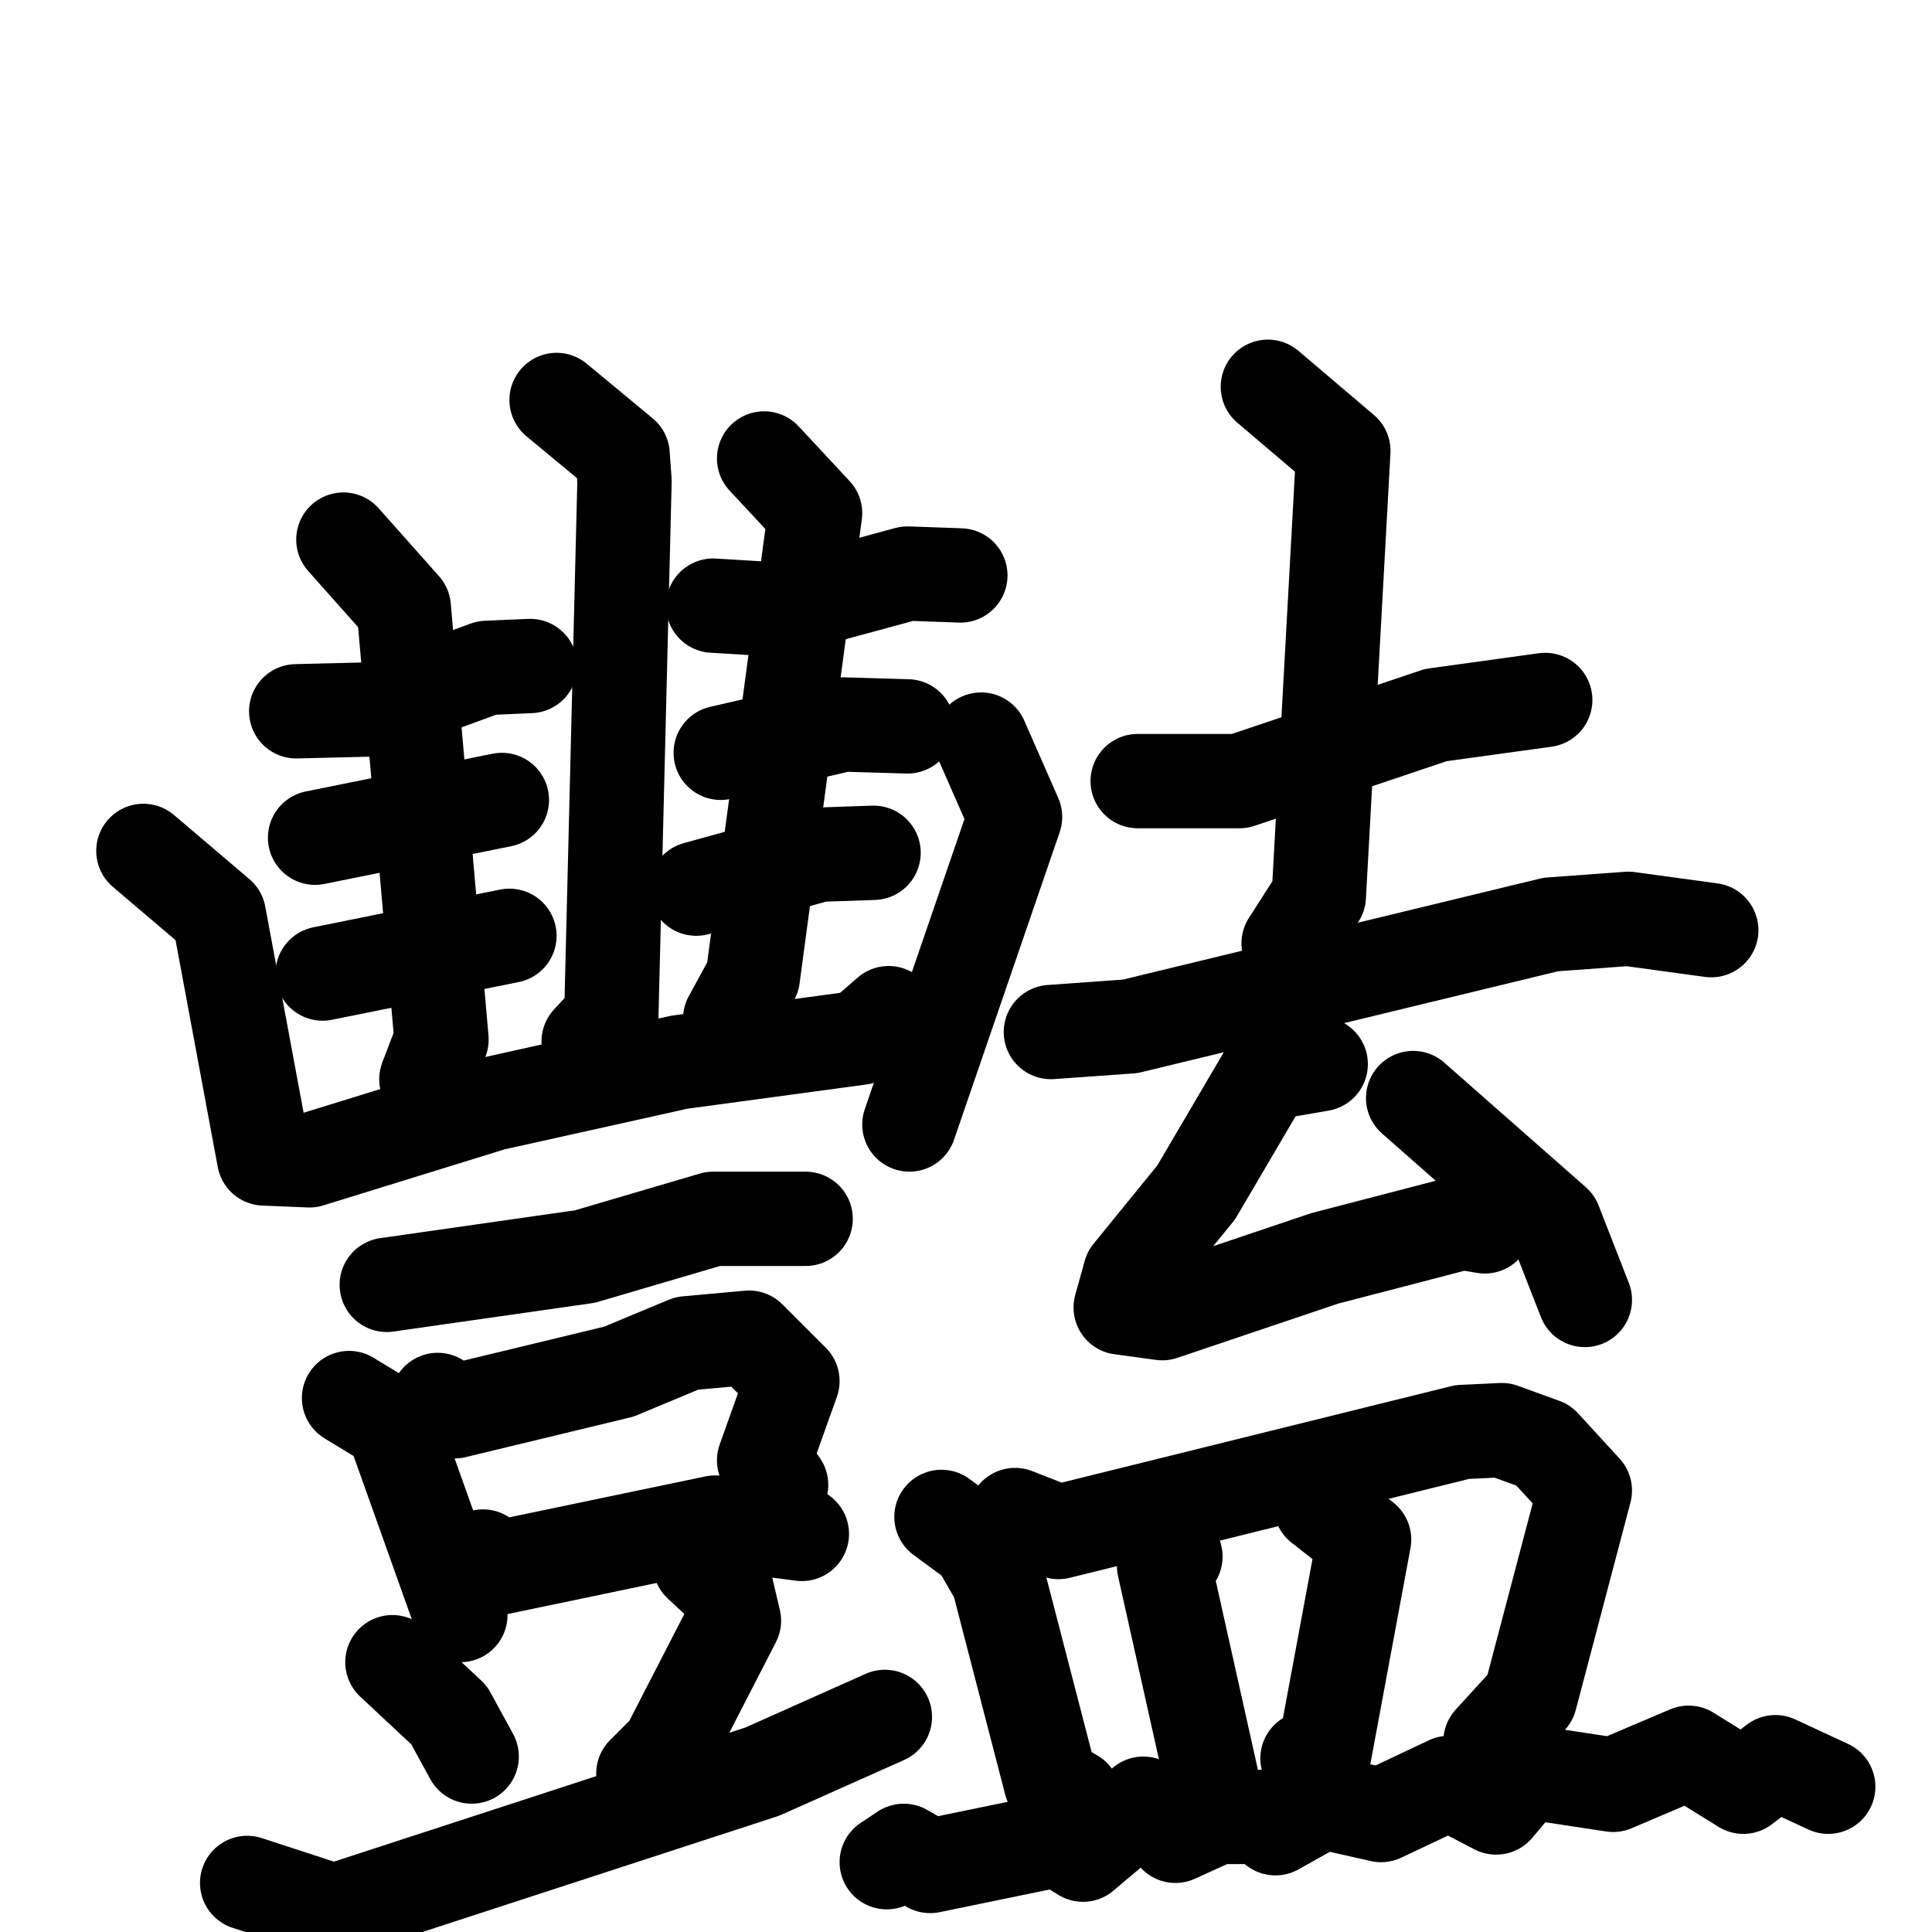<svg xmlns="http://www.w3.org/2000/svg" viewBox="0 0 1024 1024">
  <g style="fill:none;stroke:#000000;stroke-width:50;stroke-linecap:round;stroke-linejoin:round;" transform="scale(1, 1) translate(0, 0)">
    <path d="M 295.0,212.0 L 330.0,241.0 L 331.0,255.0 L 324.0,539.0 L 312.0,552.0"/>
    <path d="M 157.0,377.0 L 198.0,376.0 L 258.0,354.0 L 281.0,353.0"/>
    <path d="M 167.0,444.0 L 266.0,424.0"/>
    <path d="M 171.0,516.0 L 270.0,496.0"/>
    <path d="M 182.0,286.0 L 214.0,322.0 L 234.0,551.0 L 226.0,572.0"/>
    <path d="M 378.0,321.0 L 411.0,323.0 L 481.0,304.0 L 509.0,305.0"/>
    <path d="M 382.0,399.0 L 447.0,384.0 L 481.0,385.0"/>
    <path d="M 369.0,471.0 L 434.0,453.0 L 463.0,452.0"/>
    <path d="M 405.0,243.0 L 432.0,272.0 L 399.0,518.0 L 387.0,540.0"/>
    <path d="M 76.0,451.0 L 116.0,485.0 L 140.0,614.0 L 164.0,615.0 L 261.0,585.0 L 360.0,563.0 L 456.0,550.0 L 471.0,537.0"/>
    <path d="M 520.0,392.0 L 538.0,433.0 L 482.0,596.0"/>
    <path d="M 205.0,681.0 L 310.0,666.0 L 378.0,646.0 L 427.0,646.0"/>
    <path d="M 185.0,741.0 L 208.0,755.0 L 244.0,856.0"/>
    <path d="M 232.0,742.0 L 241.0,748.0 L 328.0,727.0 L 364.0,712.0 L 397.0,709.0 L 420.0,732.0 L 405.0,774.0 L 414.0,787.0"/>
    <path d="M 256.0,825.0 L 264.0,831.0 L 379.0,807.0 L 425.0,813.0"/>
    <path d="M 208.0,881.0 L 238.0,909.0 L 250.0,931.0"/>
    <path d="M 371.0,829.0 L 385.0,842.0 L 389.0,859.0 L 354.0,927.0 L 341.0,940.0"/>
    <path d="M 131.0,998.0 L 177.0,1013.0 L 404.0,939.0 L 469.0,910.0"/>
    <path d="M 603.0,414.0 L 657.0,414.0 L 761.0,379.0 L 819.0,371.0"/>
    <path d="M 672.0,205.0 L 712.0,239.0 L 699.0,475.0 L 683.0,500.0"/>
    <path d="M 557.0,547.0 L 599.0,544.0 L 822.0,490.0 L 863.0,487.0 L 907.0,493.0"/>
    <path d="M 700.0,564.0 L 671.0,569.0 L 634.0,632.0 L 599.0,675.0 L 594.0,693.0 L 616.0,696.0 L 702.0,667.0 L 775.0,648.0 L 787.0,650.0"/>
    <path d="M 749.0,582.0 L 824.0,648.0 L 840.0,689.0"/>
    <path d="M 499.0,804.0 L 518.0,818.0 L 529.0,837.0 L 557.0,945.0 L 569.0,952.0"/>
    <path d="M 538.0,803.0 L 561.0,812.0 L 775.0,759.0 L 796.0,758.0 L 818.0,766.0 L 840.0,790.0 L 811.0,900.0 L 790.0,923.0"/>
    <path d="M 623.0,825.0 L 617.0,830.0 L 642.0,942.0"/>
    <path d="M 700.0,798.0 L 723.0,816.0 L 702.0,929.0 L 693.0,932.0"/>
    <path d="M 470.0,987.0 L 479.0,981.0 L 493.0,989.0 L 561.0,975.0 L 574.0,983.0 L 606.0,956.0 L 623.0,973.0 L 645.0,963.0 L 670.0,963.0 L 676.0,969.0 L 701.0,955.0 L 732.0,962.0 L 768.0,945.0 L 793.0,958.0 L 809.0,939.0 L 855.0,946.0 L 895.0,929.0 L 924.0,947.0 L 941.0,934.0 L 969.0,947.0"/>
  </g>
</svg>
